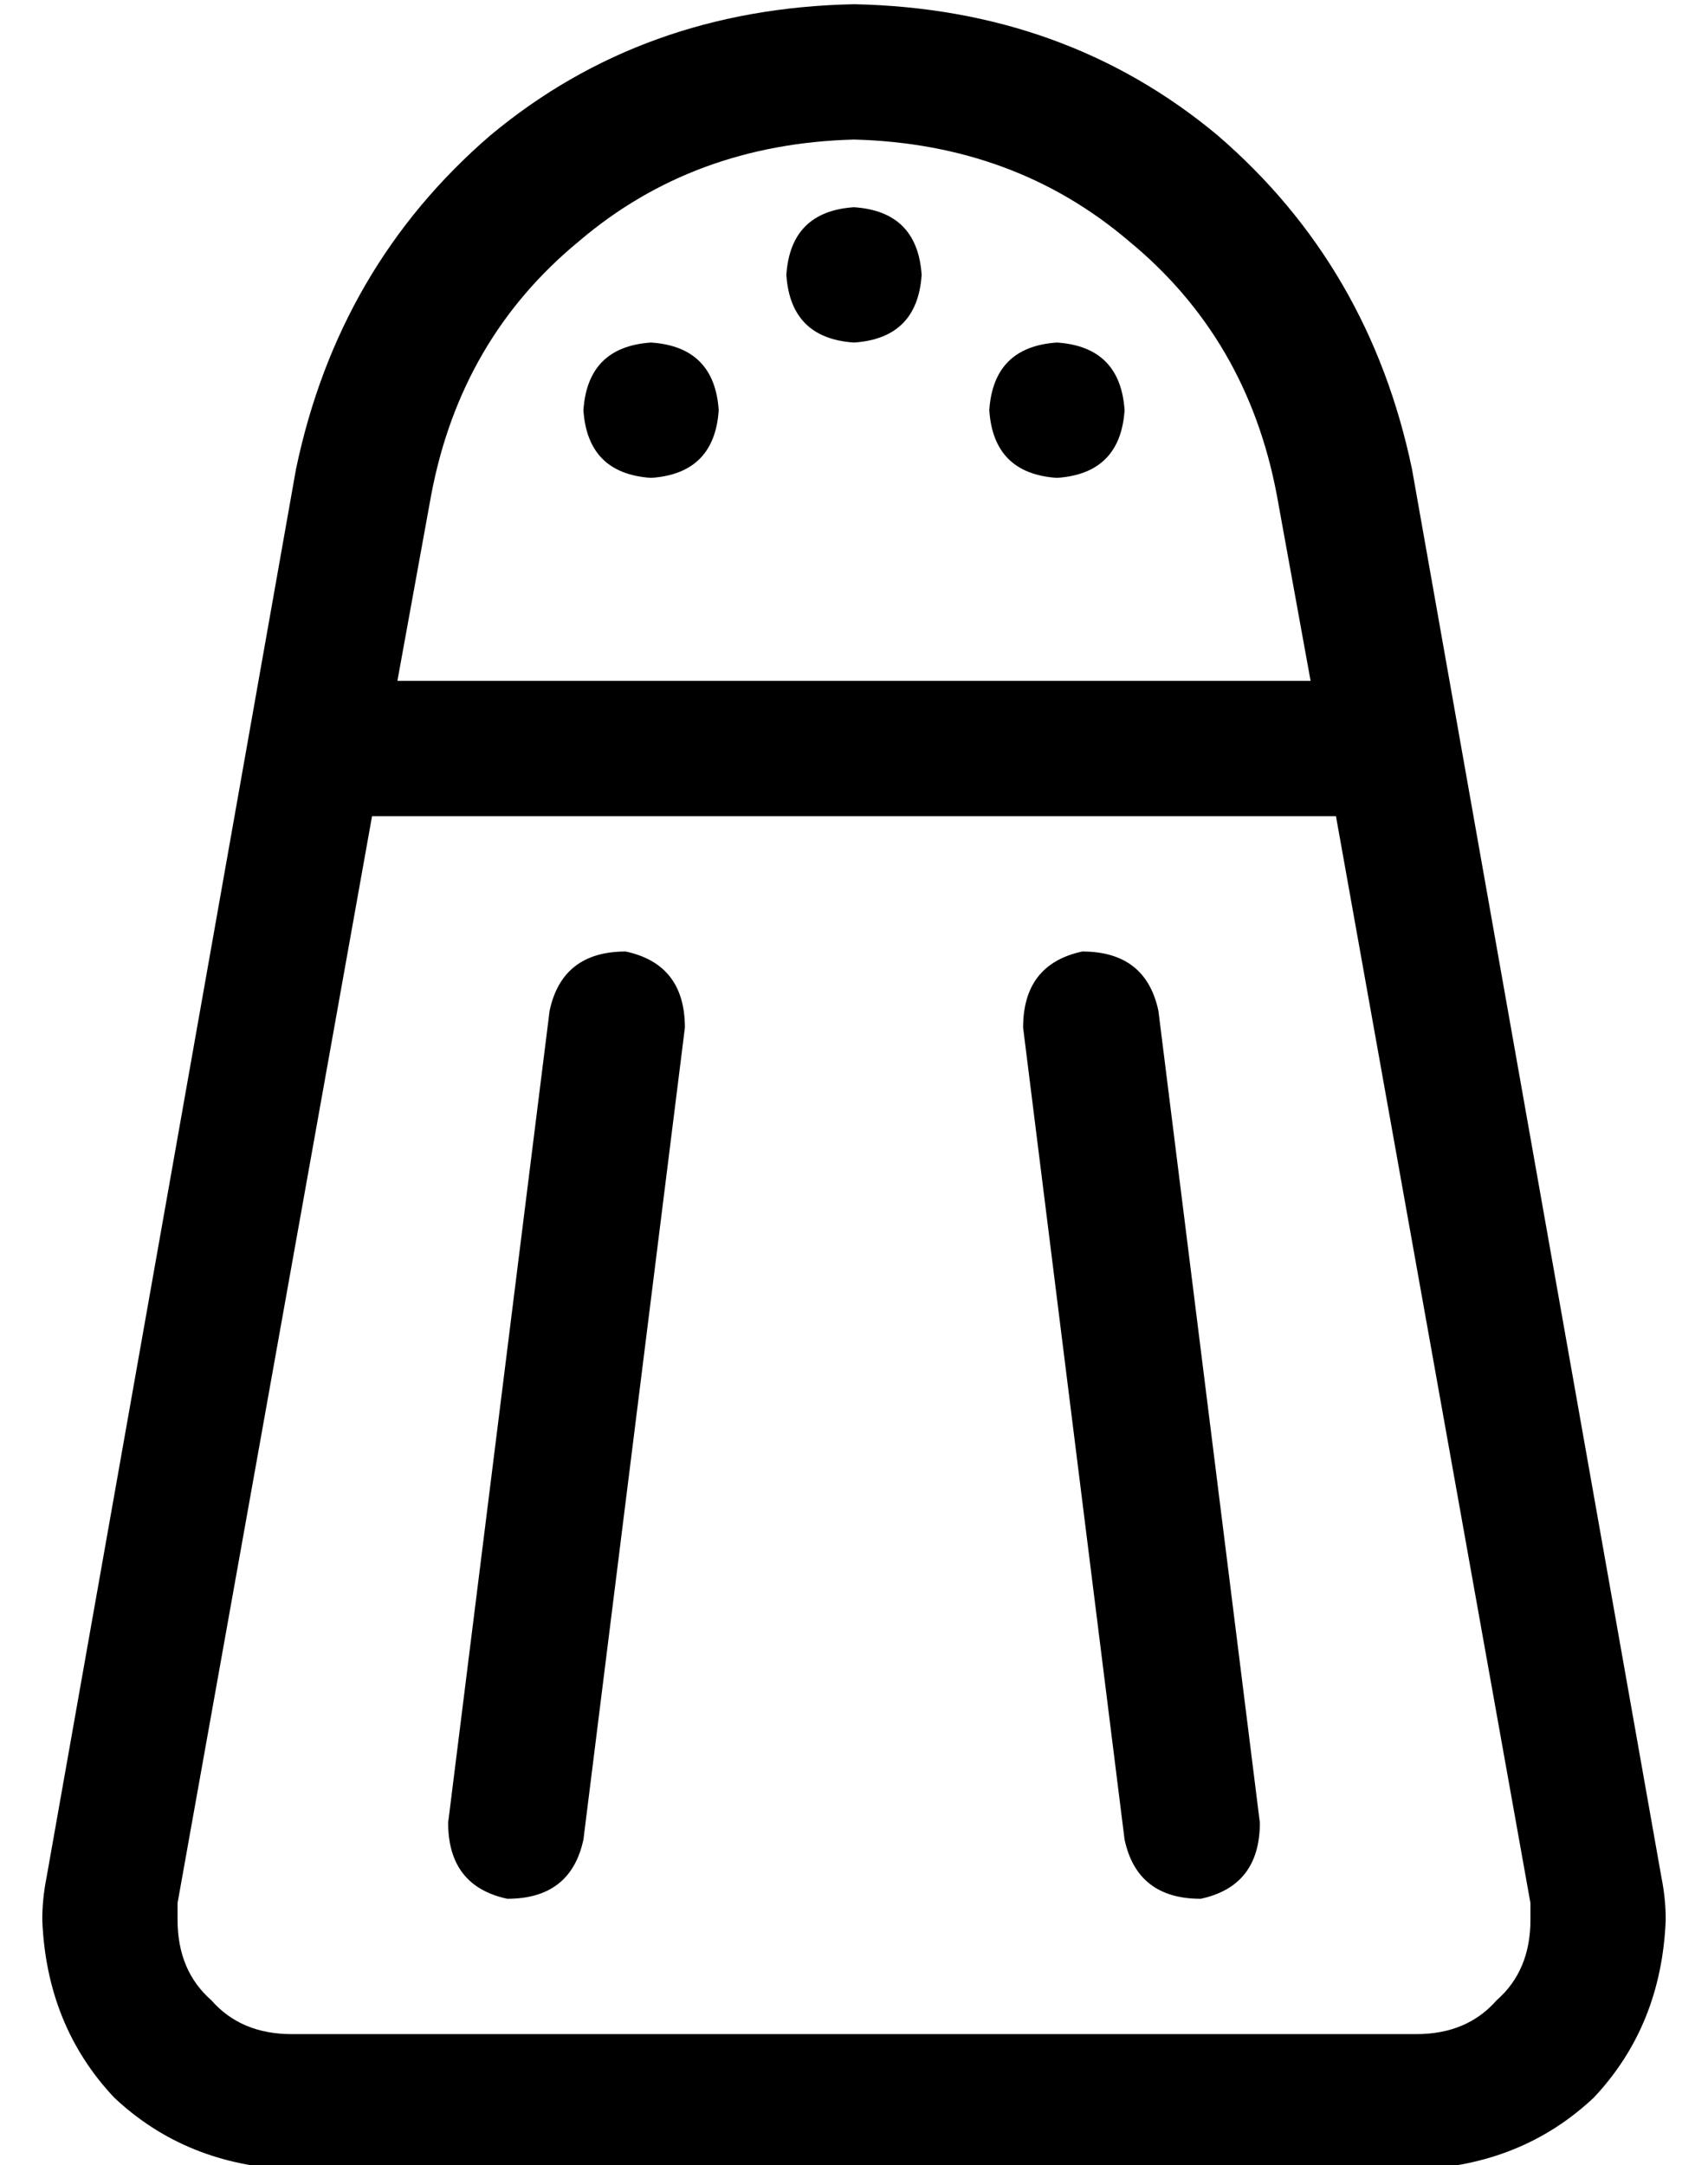 <?xml version="1.0" standalone="no"?>
<!DOCTYPE svg PUBLIC "-//W3C//DTD SVG 1.1//EN" "http://www.w3.org/Graphics/SVG/1.1/DTD/svg11.dtd" >
<svg xmlns="http://www.w3.org/2000/svg" xmlns:xlink="http://www.w3.org/1999/xlink" version="1.1" viewBox="-10 -40 404 512">
   <path fill="currentColor"
d="M352 414v-4l-46 -257v0h-228v0l-46 257v0v4q0 12 8 19q7 8 19 8h266v0q12 0 19 -8q8 -7 8 -19v0zM300 121l-8 -44l8 44l-8 -44q-7 -37 -35 -60q-27 -23 -65 -24q-38 1 -65 24q-28 23 -35 60l-8 44v0h216v0zM325 473h-266h266h-266q-25 -1 -42 -17q-16 -17 -17 -42
q0 -5 1 -10l59 -333v0q10 -48 46 -79q36 -30 86 -31q50 1 86 31q36 31 46 79l59 333v0q1 5 1 10q-1 25 -17 42q-17 16 -42 17v0zM176 25q1 -15 16 -16q15 1 16 16q-1 15 -16 16q-15 -1 -16 -16v0zM144 41q15 1 16 16q-1 15 -16 16q-15 -1 -16 -16q1 -15 16 -16v0zM224 57
q1 -15 16 -16q15 1 16 16q-1 15 -16 16q-15 -1 -16 -16v0zM152 203l-24 192l24 -192l-24 192q-3 14 -18 14q-14 -3 -14 -18l24 -192v0q3 -14 18 -14q14 3 14 18v0zM264 199l24 192l-24 -192l24 192q0 15 -14 18q-15 0 -18 -14l-24 -192v0q0 -15 14 -18q15 0 18 14v0z" />
</svg>
